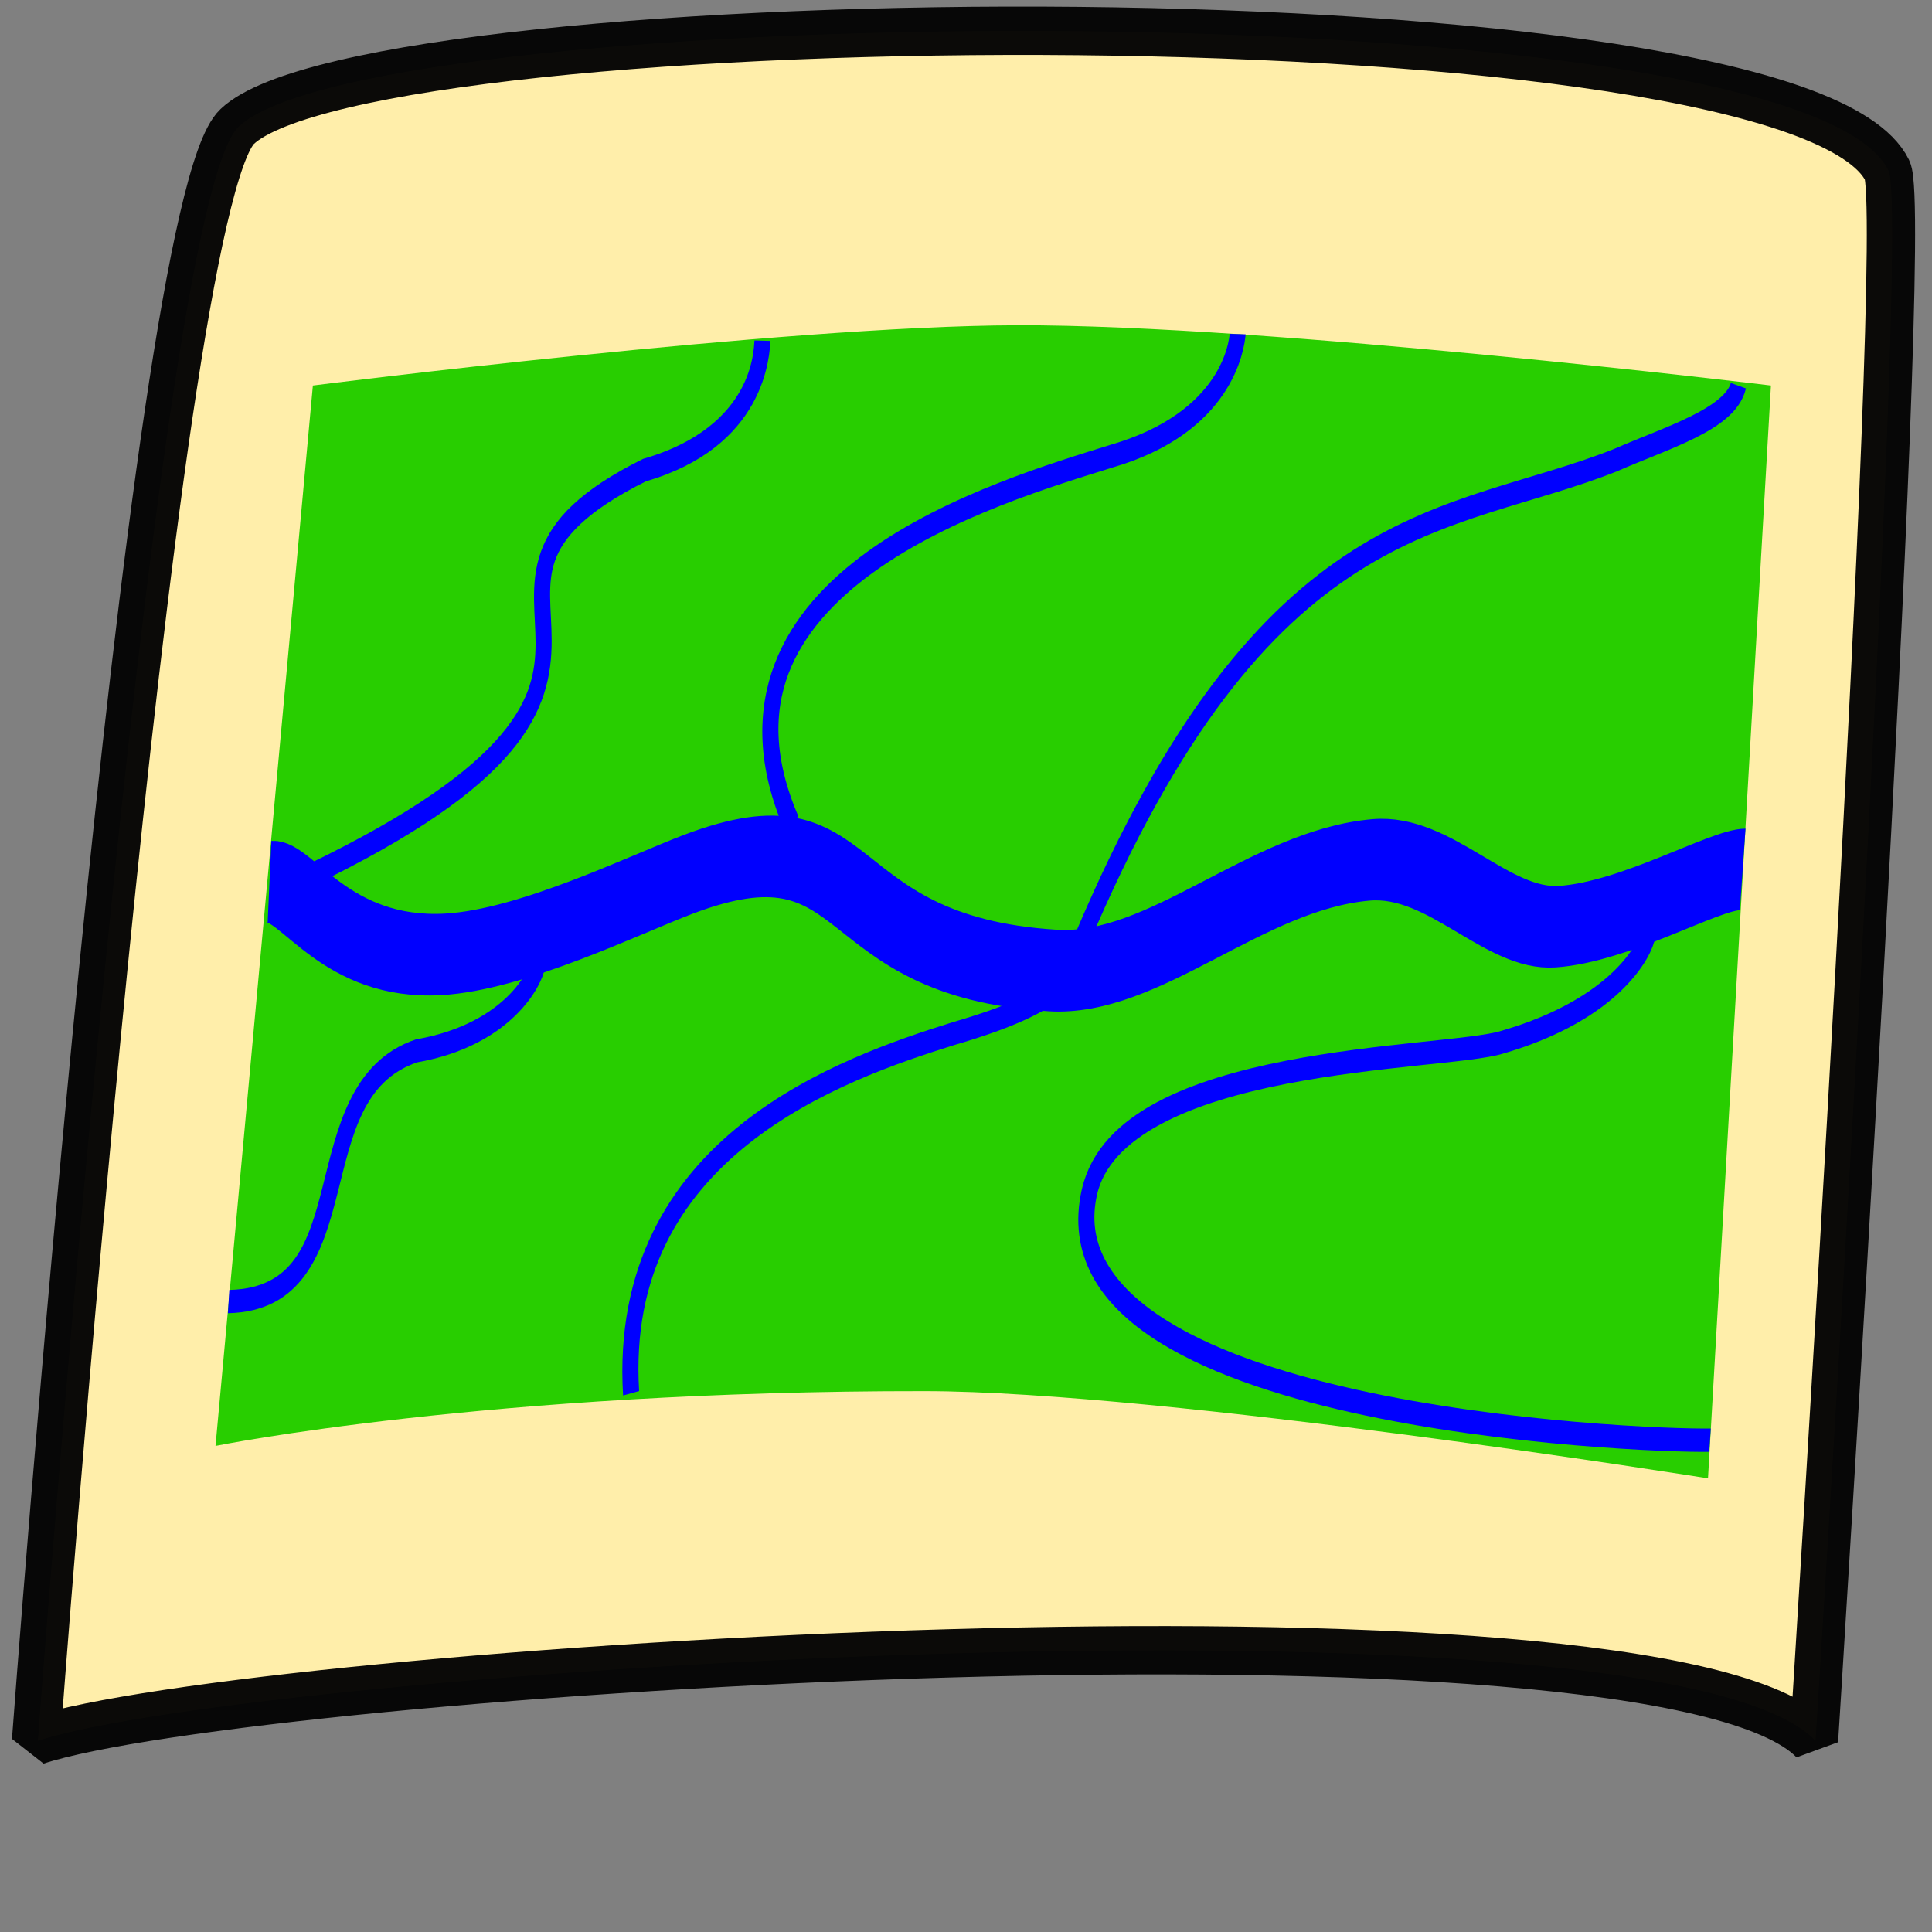 <?xml version="1.0" encoding="UTF-8" standalone="no"?>
<!-- Created with Inkscape (http://www.inkscape.org/) -->

<svg
   xmlns:dc="http://purl.org/dc/elements/1.1/"
   xmlns:cc="http://creativecommons.org/ns#"
   xmlns:rdf="http://www.w3.org/1999/02/22-rdf-syntax-ns#"
   xmlns:svg="http://www.w3.org/2000/svg"
   xmlns="http://www.w3.org/2000/svg"
   xmlns:sodipodi="http://sodipodi.sourceforge.net/DTD/sodipodi-0.dtd"
   xmlns:inkscape="http://www.inkscape.org/namespaces/inkscape"
   width="100mm"
   height="100mm"
   viewBox="0 0 100 100"
   version="1.1"
   id="svg8"
   inkscape:version="0.92.3 (2405546, 2018-03-11)"
   sodipodi:docname="map_button.svg"
   inkscape:export-filename="/home/jakmeier/fun/gamedev/paddlers/paddlers-frontend/static/gui/map_button_hov.png"
   inkscape:export-xdpi="20.32"
   inkscape:export-ydpi="20.32">
  <rect x="0" y="0" width="100" height="100" fill="#808080" stroke="none"/>
  <defs
     id="defs2" />
  <sodipodi:namedview
     id="base"
     pagecolor="#ffffff"
     bordercolor="#666666"
     borderopacity="1.0"
     inkscape:pageopacity="0.0"
     inkscape:pageshadow="2"
     inkscape:zoom="1.4"
     inkscape:cx="-305.77808"
     inkscape:cy="209.18226"
     inkscape:document-units="mm"
     inkscape:current-layer="layer2"
     showgrid="false"
     inkscape:window-width="3750"
     inkscape:window-height="2049"
     inkscape:window-x="90"
     inkscape:window-y="55"
     inkscape:window-maximized="1"
     inkscape:pagecheckerboard="true" />
  <g
     inkscape:label="Layer 1"
     inkscape:groupmode="layer"
     id="layer1"
     transform="translate(0,-197)">
    <g
       id="g904"
       transform="matrix(1.037,0,-0.109,1.509,26.021,-126.433)"
       style="stroke-width:0.799">
      <path
         style="opacity:1;fill:#ffeeaa;fill-opacity:1;stroke:none;stroke-width:0.639;stroke-linecap:round;stroke-linejoin:bevel;stroke-miterlimit:4;stroke-dasharray:none;stroke-opacity:1;paint-order:markers stroke fill"
         d="m 9.8,218.682 c 6.284,-4.397 77.318,-4.843 82.514,1.503 1.341,1.638 2.02,53.863 2.02,53.863 -8.327,-5.566 -78.326,-2.416 -88.733,0 0,0 0.115,-52.508 4.199,-55.365 z"
         id="rect834"
         inkscape:connector-curvature="0"
         sodipodi:nodetypes="sssss" />
      <path
         transform="matrix(1,0,-0.02,1,0,0)"
         style="opacity:1;fill:#28ce00;fill-opacity:1;stroke:none;stroke-width:2.798;stroke-linecap:round;stroke-linejoin:bevel;stroke-miterlimit:4;stroke-dasharray:none;stroke-opacity:1;paint-order:markers stroke fill"
         d="m 18.994,227.56 c 0,0 23.133,-2.044 34.889,-2.067 12.58,-0.024 37.888,2.067 37.888,2.067 l 1.548,37.484 c 0,0 -27.49,-2.982 -39.462,-2.991 -21.795,-0.015 -35.172,1.879 -35.172,1.879 z"
         id="rect839"
         inkscape:connector-curvature="0"
         sodipodi:nodetypes="csccscc" />
      <path
         sodipodi:nodetypes="csssssc"
         inkscape:connector-curvature="0"
         id="path837"
         d="m 87.554,244.158 c -1.415,0.006 -5.644,1.8 -9.042,1.963 -3.026,0.145 -6.112,-2.499 -9.545,-2.29 -5.717,0.347 -10.379,4.01 -15.487,3.794 -11.605,-0.491 -9.724,-5.655 -18.523,-3.303 -2.624,0.701 -8.033,2.597 -11.954,2.749 -5.351,0.206 -7.55,-2.548 -8.936,-2.495"
         style="fill:none;stroke:#0000ff;stroke-width:2.798;stroke-linecap:butt;stroke-linejoin:miter;stroke-miterlimit:4;stroke-dasharray:none;stroke-opacity:1" />
      <path
         sodipodi:nodetypes="ccc"
         inkscape:connector-curvature="0"
         id="path837-3"
         d="m 39.908,242.574 c -6.092,-8.306 9.197,-11.39 14.652,-12.591 5.655,-1.152 5.848,-3.796 5.856,-4.188"
         style="fill:none;stroke:#0000ff;stroke-width:0.799;stroke-linecap:butt;stroke-linejoin:miter;stroke-miterlimit:4;stroke-dasharray:none;stroke-opacity:1" />
      <path
         sodipodi:nodetypes="ccc"
         inkscape:connector-curvature="0"
         id="path837-3-6"
         d="m 33.96,262.126 c -1.644,-8.462 9.36,-11.14 14.815,-12.341 5.655,-1.152 5.71,-2.074 5.718,-2.466"
         style="fill:none;stroke:#0000ff;stroke-width:0.799;stroke-linecap:butt;stroke-linejoin:miter;stroke-miterlimit:4;stroke-dasharray:none;stroke-opacity:1" />
      <path
         sodipodi:nodetypes="ccc"
         inkscape:connector-curvature="0"
         id="path837-3-7"
         d="m 54.793,246.613 c 7.652,-15.034 16.879,-14.227 24.949,-16.497 2.397,-0.751 5.574,-1.397 5.853,-2.55"
         style="fill:none;stroke:#0000ff;stroke-width:0.799;stroke-linecap:butt;stroke-linejoin:miter;stroke-miterlimit:4;stroke-dasharray:none;stroke-opacity:1" />
      <path
         sodipodi:nodetypes="cscc"
         inkscape:connector-curvature="0"
         id="path837-3-5"
         d="m 87.98,263.735 c -3.551,0.041 -33.608,-0.782 -31.869,-8.512 1.061,-4.717 17.24,-4.517 20.064,-5.139 5.655,-1.152 6.851,-3.266 6.859,-3.658"
         style="fill:none;stroke:#0000ff;stroke-width:0.799;stroke-linecap:butt;stroke-linejoin:miter;stroke-miterlimit:4;stroke-dasharray:none;stroke-opacity:1" />
      <path
         sodipodi:nodetypes="ccc"
         inkscape:connector-curvature="0"
         id="path837-3-3"
         d="m 15.987,244.385 c 20.5,-7.029 3.456,-9.723 15.316,-13.925 5.655,-1.152 5.411,-4.047 5.419,-4.438"
         style="fill:none;stroke:#0000ff;stroke-width:0.799;stroke-linecap:butt;stroke-linejoin:miter;stroke-miterlimit:4;stroke-dasharray:none;stroke-opacity:1" />
      <path
         sodipodi:nodetypes="ccc"
         inkscape:connector-curvature="0"
         id="path837-3-56"
         d="m 13.541,258.981 c 6.962,-0.111 2.637,-7.207 8.476,-8.6 4.552,-0.556 5.706,-2.544 5.714,-2.935"
         style="fill:none;stroke:#0000ff;stroke-width:0.799;stroke-linecap:butt;stroke-linejoin:miter;stroke-miterlimit:4;stroke-dasharray:none;stroke-opacity:1" />
    </g>
    <g
       inkscape:groupmode="layer"
       id="layer2"
       inkscape:label="Glow"
       style="display:inline">
      <path
         style="opacity:1;fill:none;fill-opacity:1;stroke:#030303;stroke-width:2.5;stroke-linecap:round;stroke-linejoin:bevel;stroke-miterlimit:4;stroke-dasharray:none;stroke-opacity:0.964;paint-order:markers stroke fill"
         d="m 12.274,203.552 c 6.998,-6.635 80.717,-7.308 85.412,2.268 1.212,2.471 -3.794,81.277 -3.794,81.277 -8.028,-8.399 -80.968,-3.646 -92.026,0 0,0 5.861,-79.233 10.409,-83.545 z"
         id="rect834-6"
         inkscape:connector-curvature="0"
         sodipodi:nodetypes="sssss" />
    </g>
  </g>
</svg>
